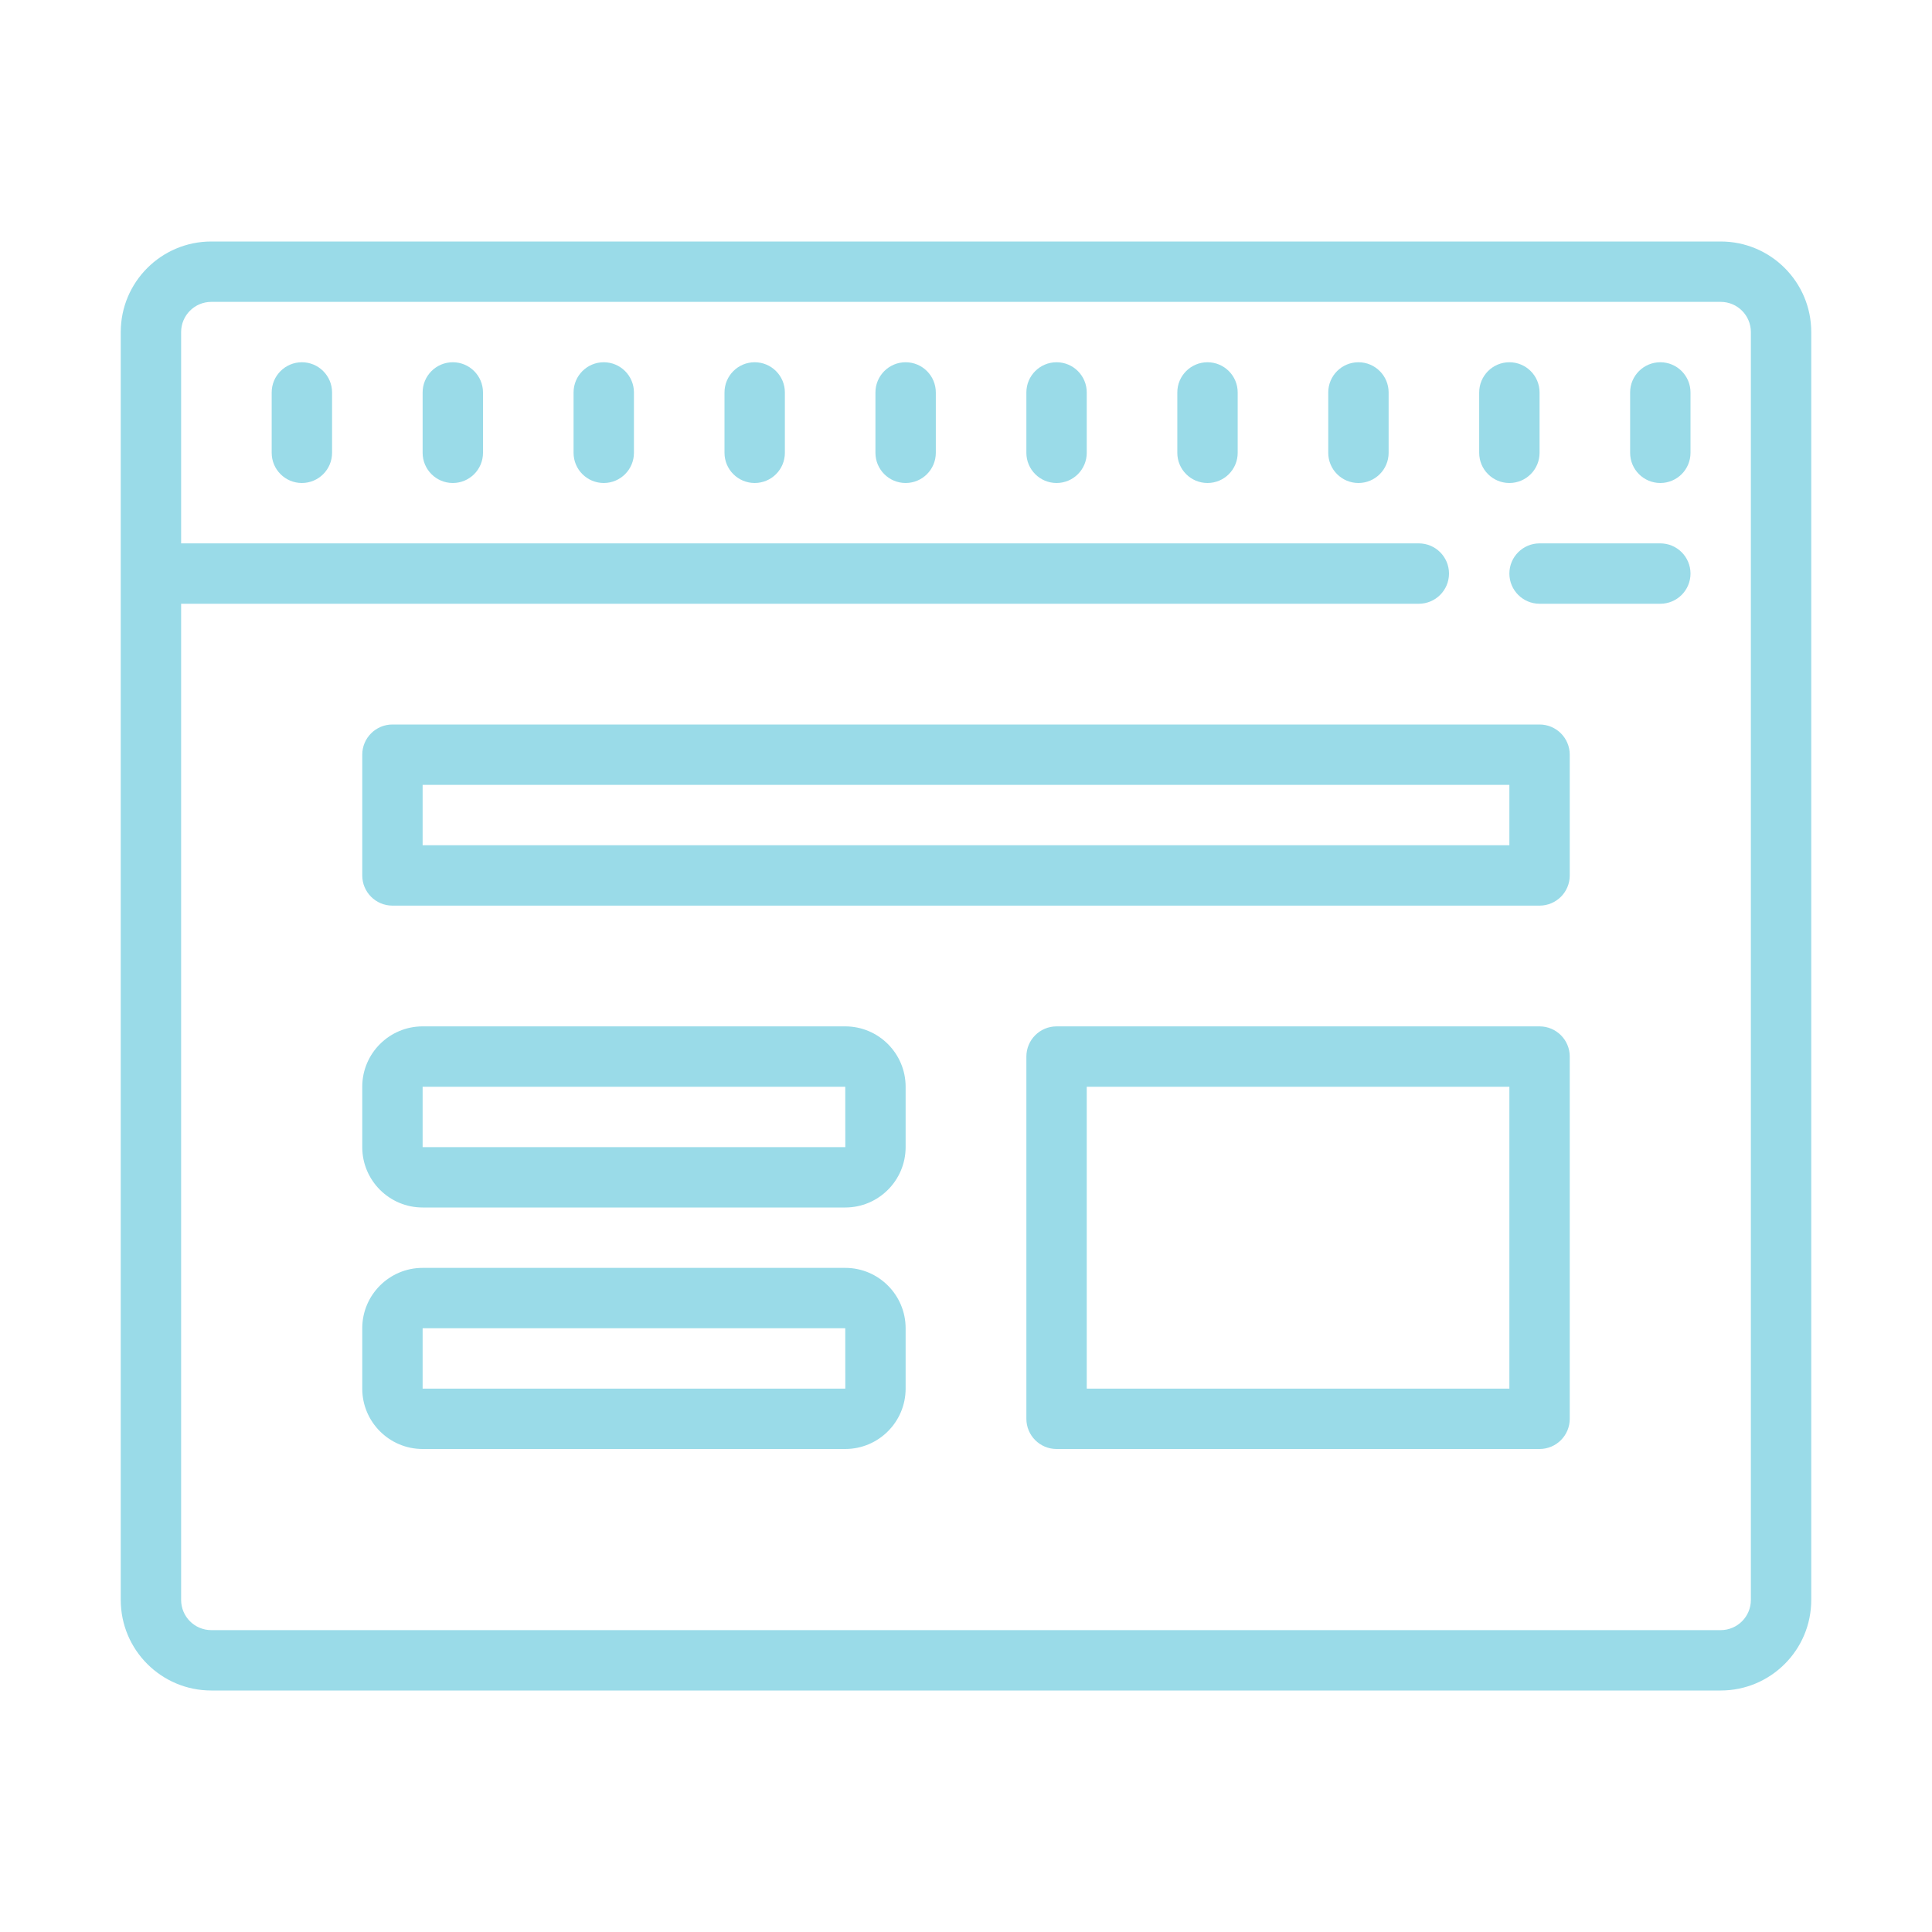 <?xml version="1.0" encoding="utf-8"?>
<svg xmlns="http://www.w3.org/2000/svg" viewBox="0 0 64 64" fill="#9adbe8"><path d="M 7 8 C 5.343 8 4 9.343 4 11 L 4 53 C 4 54.657 5.343 56 7 56 L 57 56 C 58.657 56 60 54.657 60 53 L 60 11 C 60 9.343 58.657 8 57 8 L 7 8 z M 7 10 L 57 10 C 57.552 10 58 10.448 58 11 L 58 53 C 58 53.552 57.552 54 57 54 L 7 54 C 6.448 54 6 53.552 6 53 L 6 20 L 47 20 C 47.552 20 48 19.552 48 19 C 48 18.448 47.552 18 47 18 L 6 18 L 6 11 C 6 10.448 6.448 10 7 10 z M 10 12 C 9.448 12 9 12.448 9 13 L 9 15 C 9 15.552 9.448 16 10 16 C 10.552 16 11 15.552 11 15 L 11 13 C 11 12.448 10.552 12 10 12 z M 15 12 C 14.448 12 14 12.448 14 13 L 14 15 C 14 15.552 14.448 16 15 16 C 15.552 16 16 15.552 16 15 L 16 13 C 16 12.448 15.552 12 15 12 z M 20 12 C 19.448 12 19 12.448 19 13 L 19 15 C 19 15.552 19.448 16 20 16 C 20.552 16 21 15.552 21 15 L 21 13 C 21 12.448 20.552 12 20 12 z M 25 12 C 24.448 12 24 12.448 24 13 L 24 15 C 24 15.552 24.448 16 25 16 C 25.552 16 26 15.552 26 15 L 26 13 C 26 12.448 25.552 12 25 12 z M 30 12 C 29.448 12 29 12.448 29 13 L 29 15 C 29 15.552 29.448 16 30 16 C 30.552 16 31 15.552 31 15 L 31 13 C 31 12.448 30.552 12 30 12 z M 35 12 C 34.448 12 34 12.448 34 13 L 34 15 C 34 15.552 34.448 16 35 16 C 35.552 16 36 15.552 36 15 L 36 13 C 36 12.448 35.552 12 35 12 z M 40 12 C 39.448 12 39 12.448 39 13 L 39 15 C 39 15.552 39.448 16 40 16 C 40.552 16 41 15.552 41 15 L 41 13 C 41 12.448 40.552 12 40 12 z M 45 12 C 44.448 12 44 12.448 44 13 L 44 15 C 44 15.552 44.448 16 45 16 C 45.552 16 46 15.552 46 15 L 46 13 C 46 12.448 45.552 12 45 12 z M 50 12 C 49.448 12 49 12.448 49 13 L 49 15 C 49 15.552 49.448 16 50 16 C 50.552 16 51 15.552 51 15 L 51 13 C 51 12.448 50.552 12 50 12 z M 55 12 C 54.448 12 54 12.448 54 13 L 54 15 C 54 15.552 54.448 16 55 16 C 55.552 16 56 15.552 56 15 L 56 13 C 56 12.448 55.552 12 55 12 z M 51 18 C 50.448 18 50 18.448 50 19 C 50 19.552 50.448 20 51 20 L 55 20 C 55.552 20 56 19.552 56 19 C 56 18.448 55.552 18 55 18 L 51 18 z M 13 24 C 12.448 24 12 24.448 12 25 L 12 29 C 12 29.552 12.448 30 13 30 L 51 30 C 51.552 30 52 29.552 52 29 L 52 25 C 52 24.448 51.552 24 51 24 L 13 24 z M 14 26 L 50 26 L 50 28 L 14 28 L 14 26 z M 14 34 C 12.897 34 12 34.897 12 36 L 12 38 C 12 39.103 12.897 40 14 40 L 28 40 C 29.103 40 30 39.103 30 38 L 30 36 C 30 34.897 29.103 34 28 34 L 14 34 z M 35 34 C 34.448 34 34 34.448 34 35 L 34 47 C 34 47.552 34.448 48 35 48 L 51 48 C 51.552 48 52 47.552 52 47 L 52 35 C 52 34.448 51.552 34 51 34 L 35 34 z M 14 36 L 28 36 L 28.002 38 L 14 38 L 14 36 z M 36 36 L 50 36 L 50 46 L 36 46 L 36 36 z M 14 42 C 12.897 42 12 42.897 12 44 L 12 46 C 12 47.103 12.897 48 14 48 L 28 48 C 29.103 48 30 47.103 30 46 L 30 44 C 30 42.897 29.103 42 28 42 L 14 42 z M 14 44 L 28 44 L 28.002 46 L 14 46 L 14 44 z" fill="#9adbe8"/></svg>
